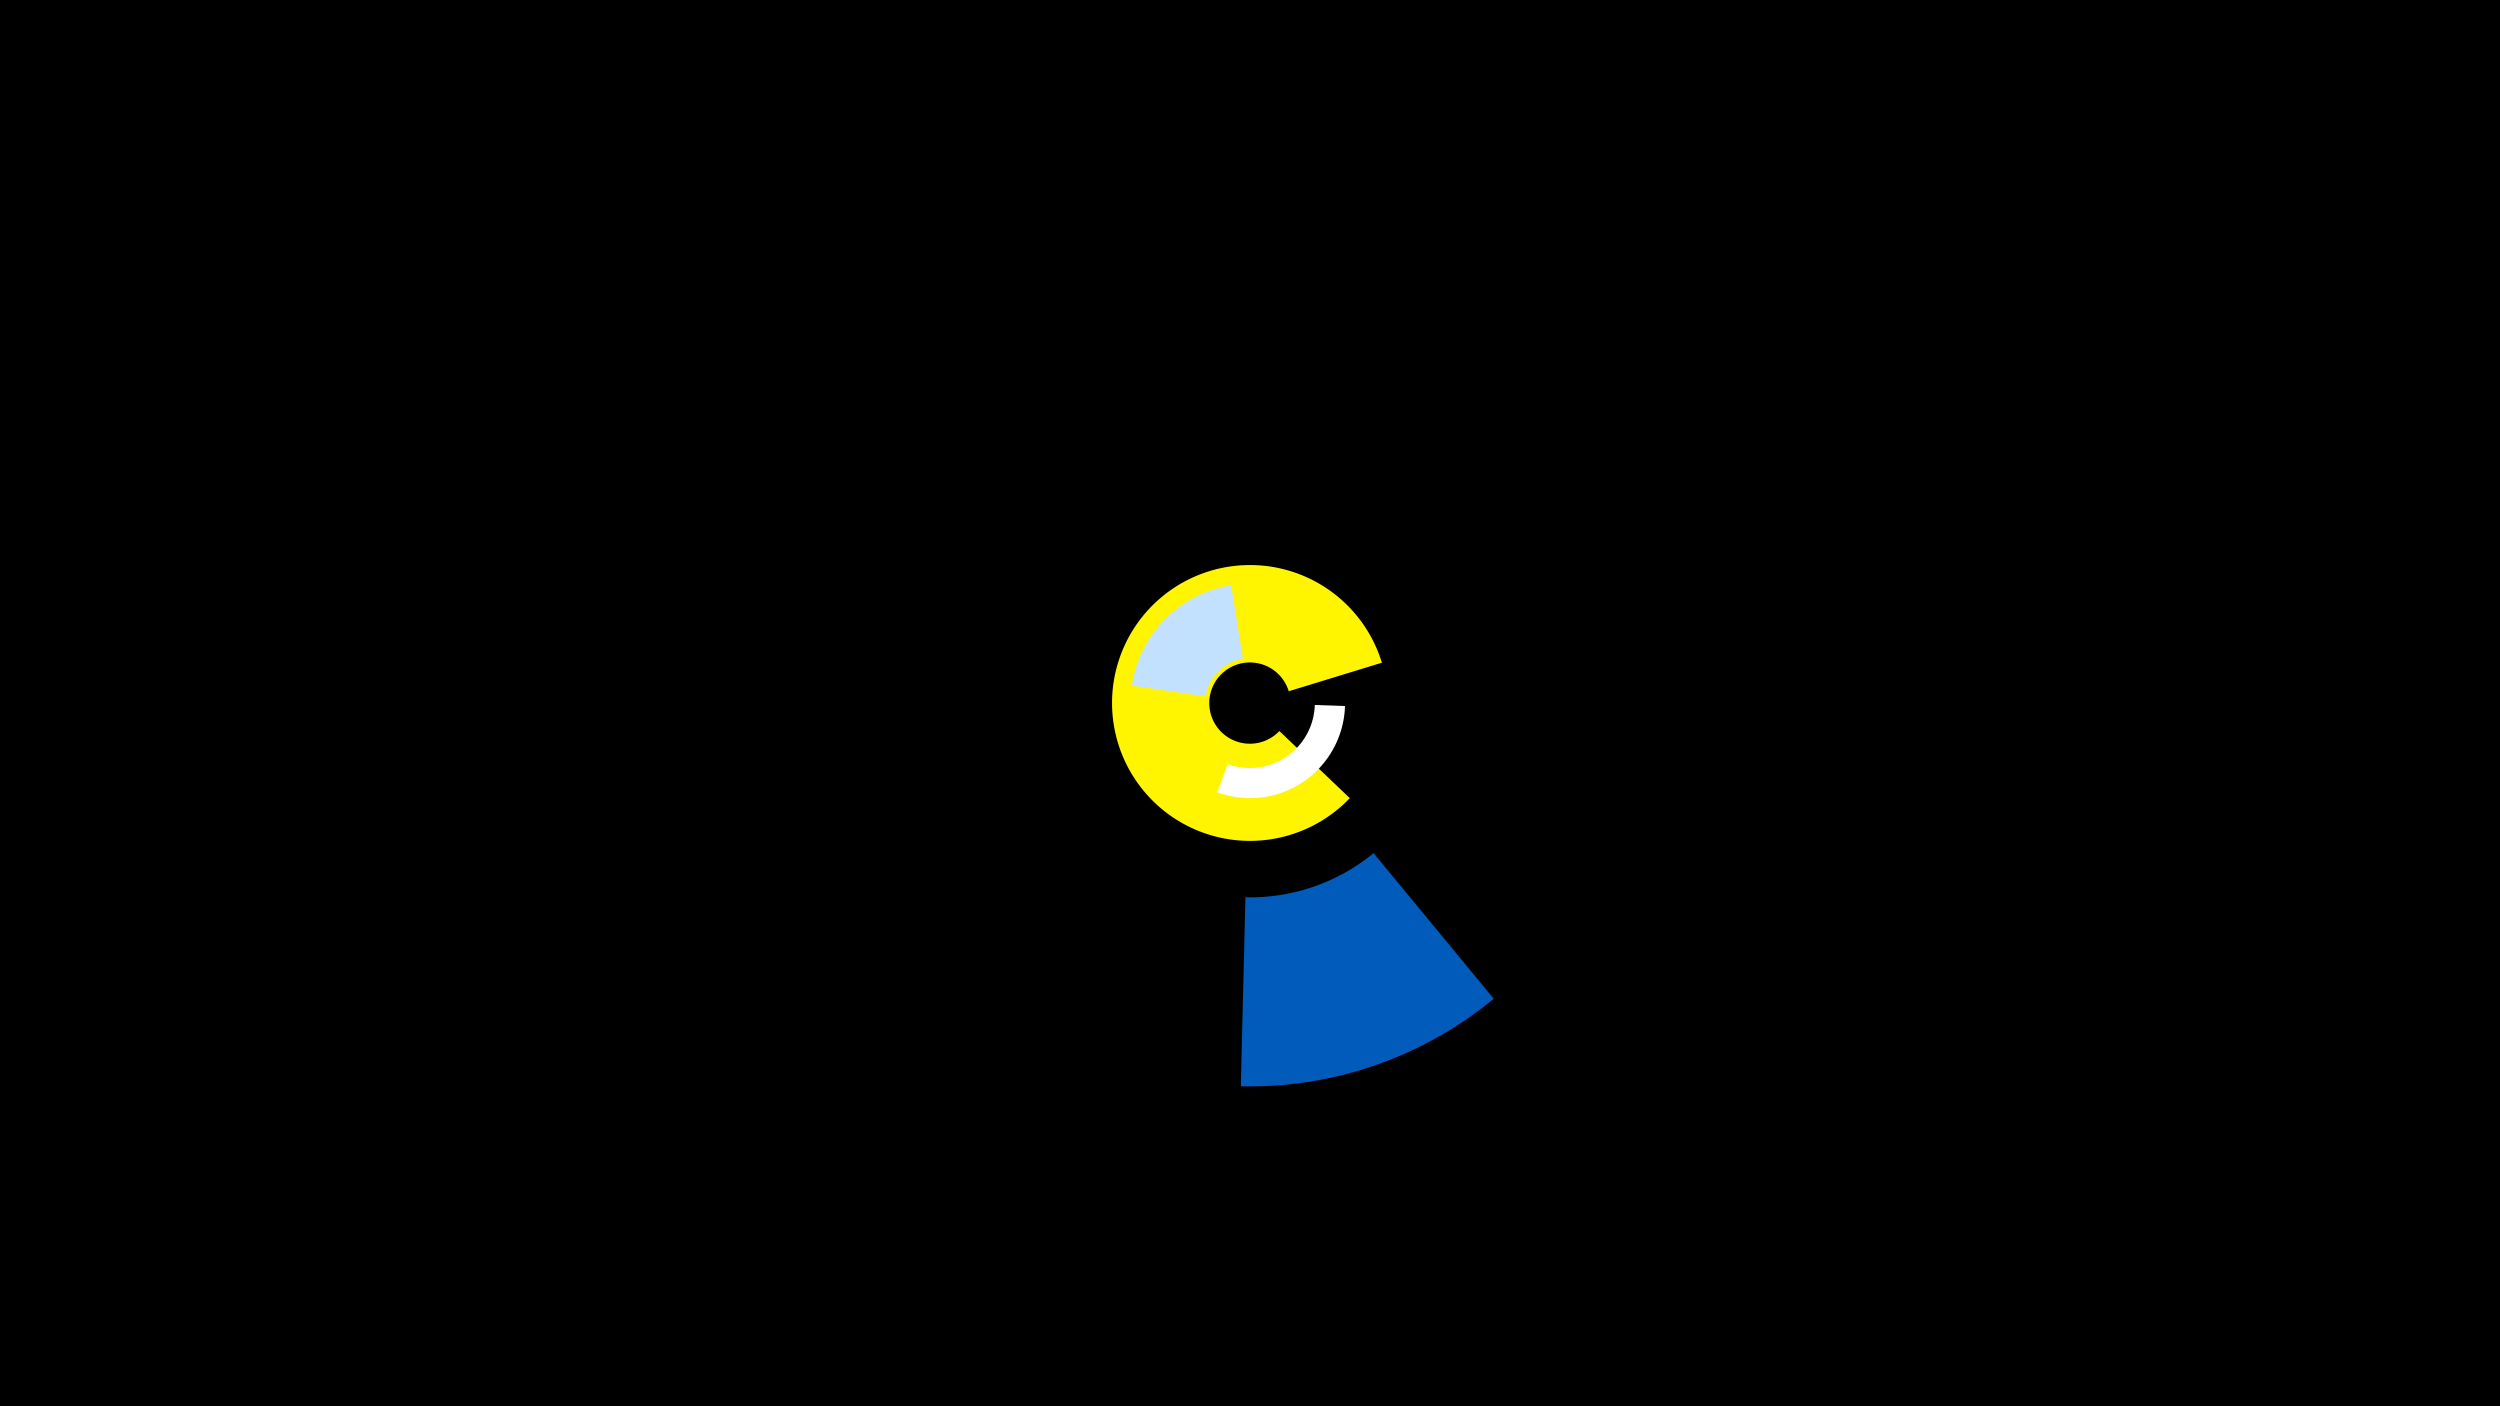 <svg width="1200" height="675" viewBox="-500 -500 1200 675" xmlns="http://www.w3.org/2000/svg"><title>19832-10452586242</title><path d="M-500-500h1200v675h-1200z" fill="#000"/><path d="M147.9-116.9a66.2 66.2 0 1 1 15.4-65l-44.7 13.7a19.5 19.5 0 1 0-4.5 19.1z" fill="#fff500"/><path d="M43.3-170.9a57.3 57.3 0 0 1 47.7-48.2l5.6 35.3a21.6 21.6 0 0 0-17.9 18.1z" fill="#c2e1ff"/><path d="M217-20.6a183.9 183.9 0 0 1-121.4 42l2.2-90.7a93.3 93.3 0 0 0 61.5-21.2z" fill="#005bbb"/><path d="M145.6-161.1a45.6 45.6 0 0 1-61.3 41.4l5-13.5a31.2 31.2 0 0 0 41.8-28.4z" fill="#fff"/></svg>